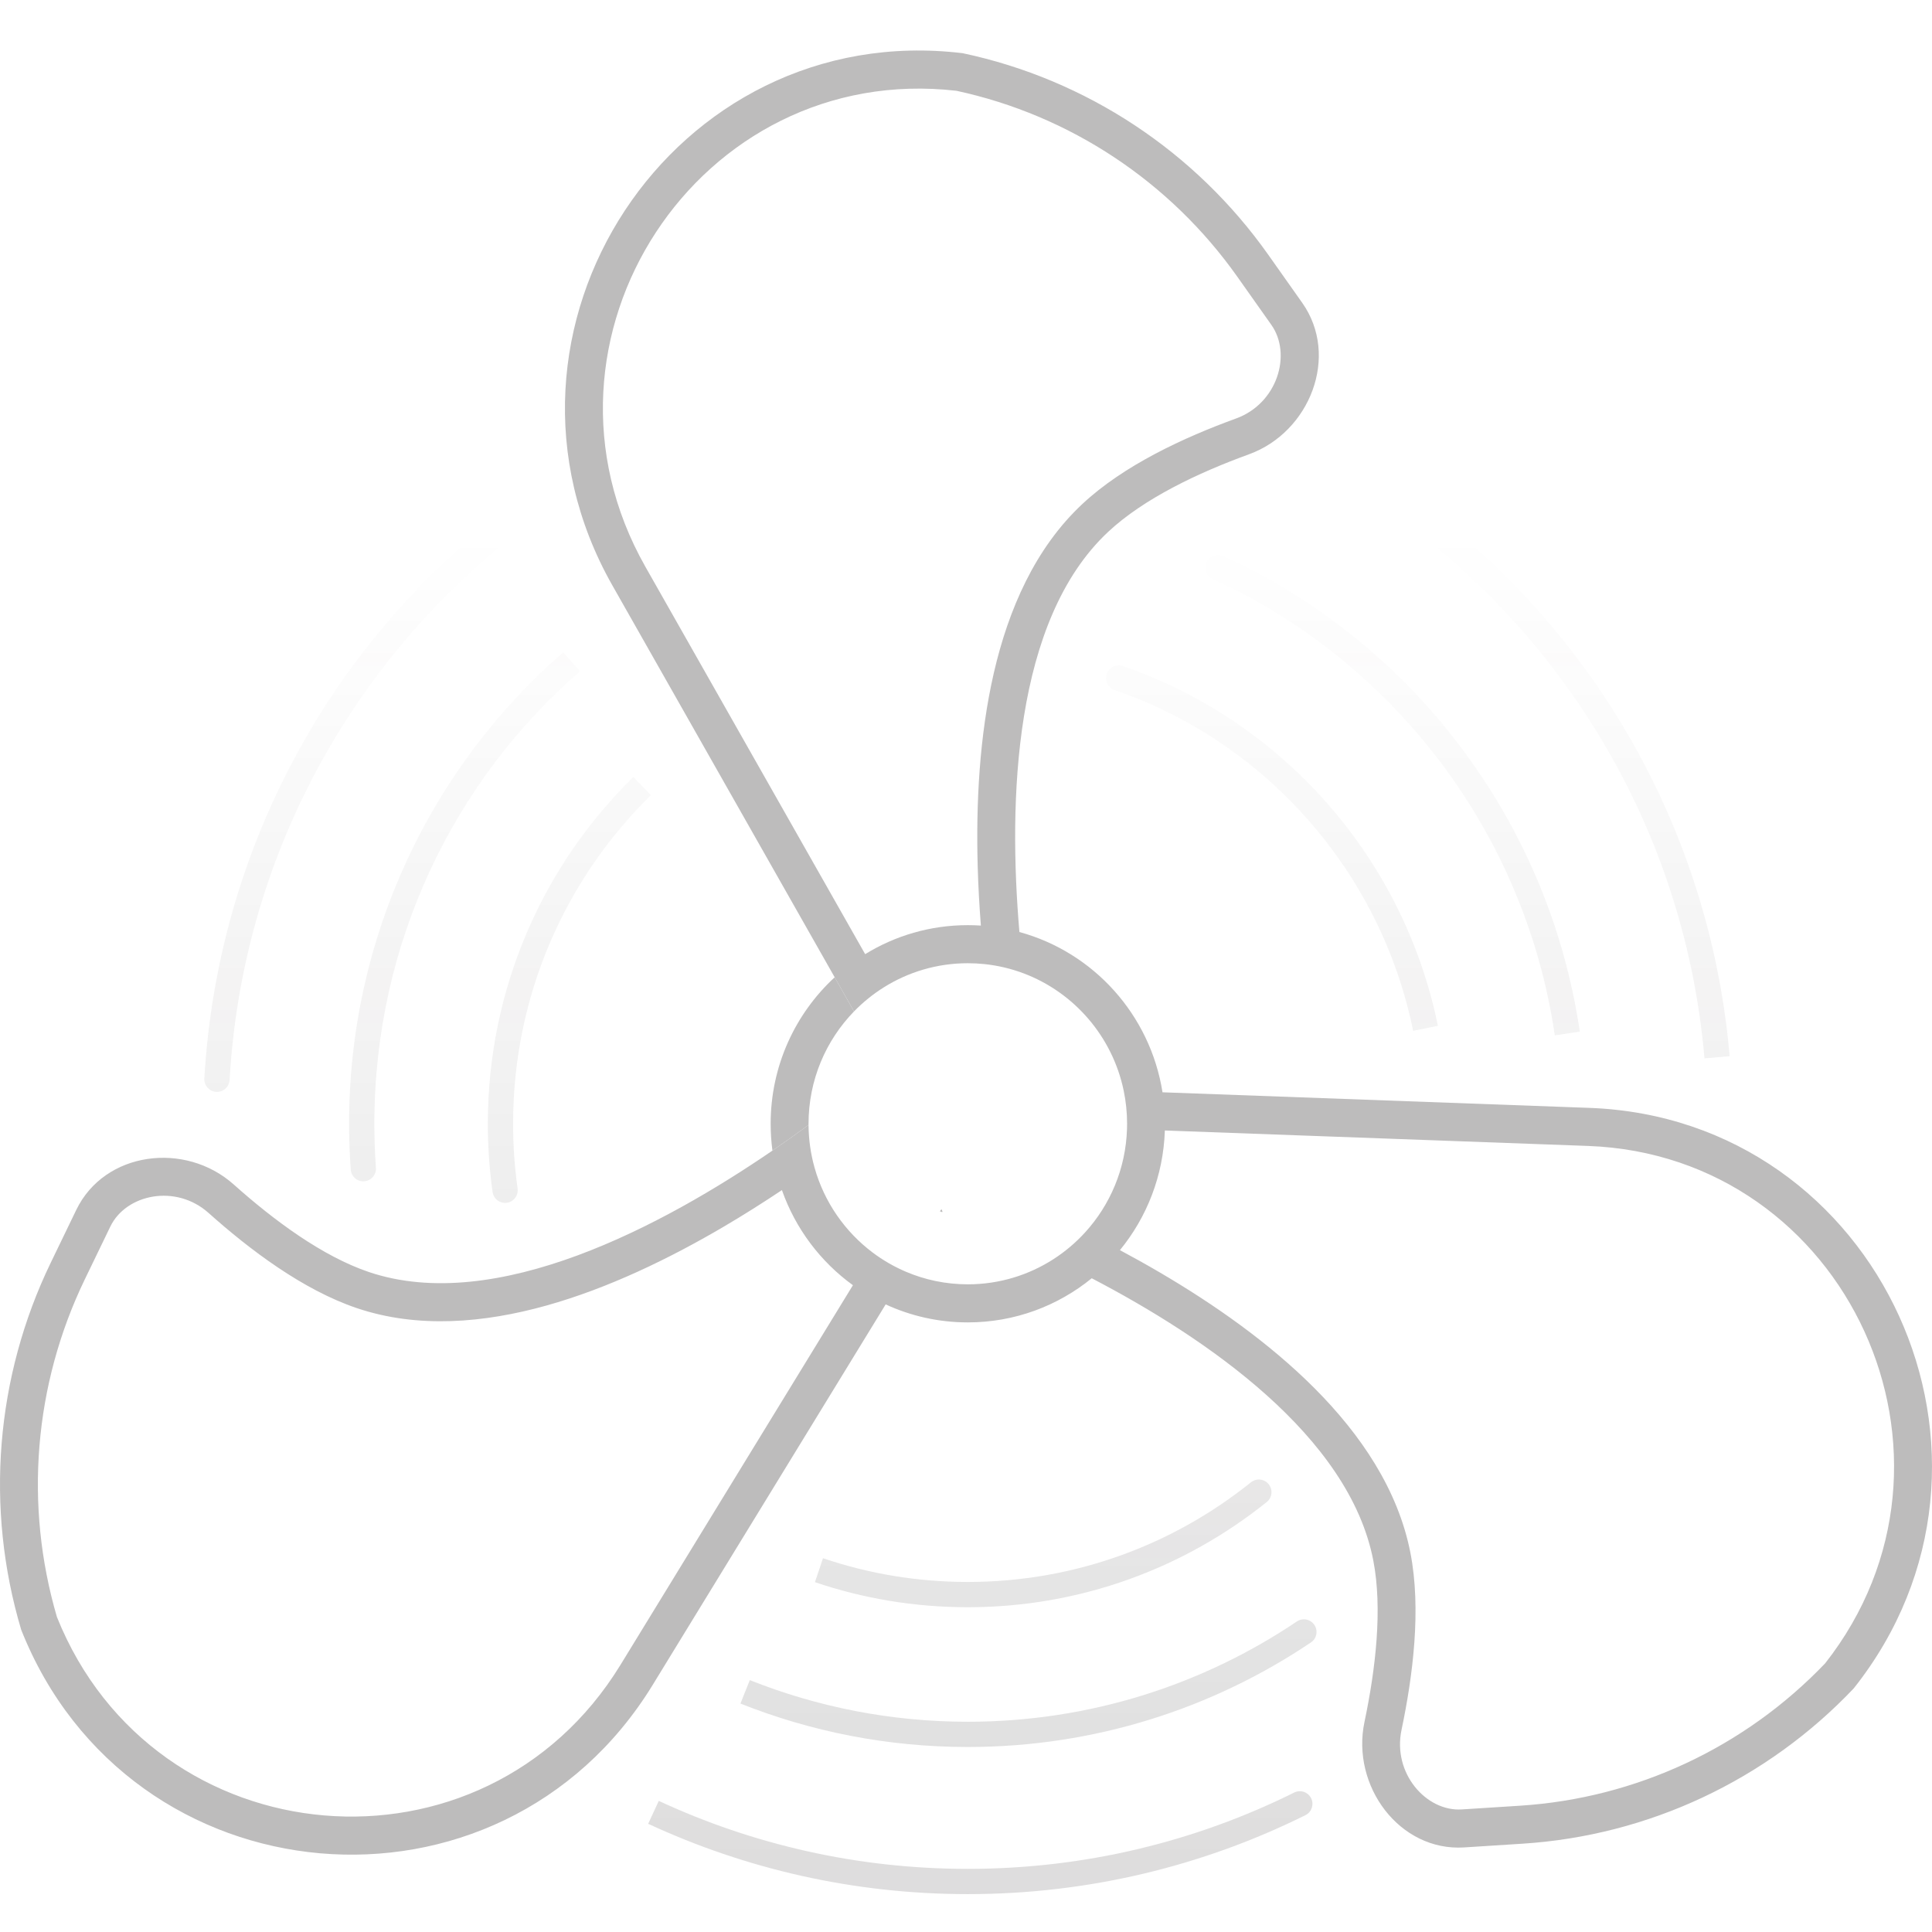 <svg width="153" height="153" viewBox="0 0 153 153" fill="none" xmlns="http://www.w3.org/2000/svg">
<g opacity="0.3">
<path d="M100.318 118.948C100.749 118.602 100.817 117.973 100.472 117.542C100.126 117.111 99.496 117.042 99.066 117.388L100.318 118.948ZM103.816 130.069C104.275 129.761 104.396 129.14 104.088 128.681C103.78 128.223 103.158 128.101 102.7 128.41L103.816 130.069ZM103.381 143.748C103.876 143.502 104.078 142.902 103.832 142.407C103.586 141.912 102.986 141.711 102.492 141.956L103.381 143.748ZM96.873 44.031C96.371 43.801 95.777 44.022 95.547 44.524C95.318 45.027 95.539 45.62 96.041 45.85L96.873 44.031ZM27.776 92.623C27.816 93.174 28.295 93.588 28.846 93.548C29.397 93.509 29.811 93.03 29.771 92.479L27.776 92.623ZM39.009 94.4C39.086 94.947 39.592 95.328 40.139 95.251C40.685 95.174 41.067 94.669 40.99 94.122L39.009 94.4ZM108.178 36.902C107.708 36.612 107.092 36.759 106.802 37.229C106.513 37.7 106.66 38.316 107.13 38.605L108.178 36.902ZM88.925 52.753C88.403 52.573 87.834 52.851 87.654 53.373C87.475 53.896 87.753 54.465 88.275 54.644L88.925 52.753ZM16.183 85.412C16.152 85.963 16.573 86.436 17.124 86.468C17.676 86.5 18.148 86.078 18.18 85.527L16.183 85.412ZM39.606 40.723C26.172 51.197 17.228 67.237 16.183 85.412L18.18 85.527C19.191 67.947 27.841 52.432 40.836 42.3L39.606 40.723ZM136.975 83.643C135.266 63.837 124.163 46.741 108.178 36.902L107.13 38.605C122.59 48.122 133.33 64.658 134.983 83.815L136.975 83.643ZM29.771 92.479C29.688 91.329 29.646 90.167 29.646 88.995H27.646C27.646 90.215 27.69 91.425 27.776 92.623L29.771 92.479ZM29.646 88.995C29.646 74.675 35.953 61.843 45.92 53.159L44.606 51.651C34.219 60.7 27.646 74.076 27.646 88.995H29.646ZM96.041 45.85C110.298 52.368 120.754 65.851 123.129 81.989L125.108 81.697C122.633 64.878 111.736 50.826 96.873 44.031L96.041 45.85ZM40.99 94.122C40.755 92.447 40.633 90.736 40.633 88.995H38.633C38.633 90.829 38.761 92.633 39.009 94.4L40.99 94.122ZM40.633 88.995C40.633 78.785 44.816 69.563 51.551 62.969L50.151 61.54C43.047 68.496 38.633 78.228 38.633 88.995H40.633ZM88.275 54.644C100.208 58.746 109.326 68.988 111.911 81.633L113.871 81.233C111.143 67.891 101.526 57.084 88.925 52.753L88.275 54.644ZM76.643 125.28C72.632 125.28 68.777 124.619 65.176 123.401L64.536 125.296C68.34 126.583 72.412 127.28 76.643 127.28V125.28ZM99.066 117.388C92.913 122.328 85.121 125.28 76.643 125.28V127.28C85.594 127.28 93.824 124.162 100.318 118.948L99.066 117.388ZM102.7 128.41C95.243 133.425 86.283 136.349 76.643 136.349V138.349C86.694 138.349 96.04 135.299 103.816 130.069L102.7 128.41ZM76.643 136.349C70.545 136.349 64.721 135.179 59.378 133.051L58.638 134.909C64.213 137.129 70.287 138.349 76.643 138.349V136.349ZM76.643 150C86.239 150 95.316 147.751 103.381 143.748L102.492 141.956C94.697 145.826 85.923 148 76.643 148V150ZM51.329 144.431C59.032 148.006 67.608 150 76.643 150V148C67.905 148 59.616 146.073 52.171 142.617L51.329 144.431Z" fill="url(#paint0_linear)"/>
<path d="M66.1 77.393C62.984 80.269 61.03 84.402 61.03 88.995C61.03 89.715 61.078 90.425 61.171 91.12C62.194 90.42 63.151 89.737 64.03 89.09C64.03 89.058 64.03 89.026 64.03 88.995C64.03 85.528 65.405 82.389 67.633 80.097L66.1 77.393Z" fill="#221E1F"/>
<path fill-rule="evenodd" clip-rule="evenodd" d="M66.1 77.393L67.633 80.097C68.342 79.368 69.137 78.725 70.002 78.184C71.931 76.977 74.207 76.28 76.643 76.28C77.089 76.28 77.529 76.304 77.962 76.349C79.042 76.462 80.082 76.713 81.064 77.083C85.065 78.593 88.104 82.092 88.992 86.39C89.165 87.23 89.257 88.102 89.257 88.995C89.257 89.136 89.254 89.276 89.25 89.416C89.148 92.565 87.911 95.422 85.94 97.588C85.199 98.401 84.355 99.118 83.428 99.715C81.468 100.977 79.14 101.709 76.643 101.709C74.899 101.709 73.236 101.352 71.725 100.705C70.795 100.308 69.922 99.802 69.122 99.202C66.921 97.552 65.271 95.195 64.505 92.463C64.204 91.39 64.039 90.259 64.03 89.09C63.151 89.737 62.194 90.42 61.171 91.12C52.543 97.027 39.29 104.14 29.211 100.734C25.543 99.494 21.715 96.665 18.51 93.803C14.669 90.373 8.286 91.169 6.039 95.818L4.014 100.007C-0.358 109.052 -1.192 119.423 1.676 129.059C10.238 150.663 39.573 153.223 51.694 133.424L70.138 103.298C72.118 104.214 74.322 104.724 76.643 104.724C80.361 104.724 83.776 103.415 86.457 101.229C95.571 105.982 106.844 113.717 108.754 123.575C109.495 127.4 108.943 132.15 108.055 136.371C106.991 141.43 110.83 146.629 115.952 146.302L120.568 146.007C130.534 145.371 139.898 140.981 146.8 133.71C161.22 115.542 148.944 88.579 125.869 87.736L92.062 86.502C91.092 80.363 86.596 75.408 80.73 73.809C79.84 63.422 80.251 49.139 87.753 42.124C90.588 39.473 94.886 37.44 98.914 35.975C103.742 34.219 106.102 28.19 103.125 23.978L100.443 20.182C94.651 11.987 86.011 6.286 76.24 4.213C53.313 1.449 37.045 26.175 48.502 46.371L66.1 77.393ZM74.561 95.757L74.637 95.948L74.612 95.989C74.492 95.946 74.429 95.924 74.429 95.924L74.561 95.757ZM92.248 89.526C92.13 93.121 90.814 96.41 88.69 99.002C89.732 99.558 90.797 100.152 91.87 100.781C96.081 103.25 100.505 106.326 104.124 109.962C107.728 113.583 110.72 117.946 111.699 122.998C112.558 127.436 111.9 132.673 110.99 136.995C110.266 140.437 112.949 143.473 115.762 143.293L120.378 142.998C129.546 142.413 138.164 138.391 144.537 131.726C157.299 115.485 146.317 91.501 125.76 90.75L92.248 89.526ZM68.514 75.562C70.882 74.105 73.665 73.265 76.643 73.265C76.991 73.265 77.336 73.276 77.678 73.299C77.561 71.796 77.472 70.221 77.426 68.602C77.289 63.696 77.55 58.288 78.708 53.274C79.861 48.282 81.963 43.42 85.71 39.917C89.001 36.839 93.767 34.64 97.893 33.139C101.161 31.95 102.327 28.055 100.68 25.724L97.997 21.929C92.667 14.387 84.73 9.131 75.751 7.191C55.355 4.834 40.886 26.858 51.108 44.878L68.514 75.562ZM67.545 101.779L49.139 131.843C38.336 149.49 12.224 147.255 4.512 128.066C1.905 119.19 2.689 109.65 6.712 101.325L8.737 97.135C9.977 94.57 13.917 93.734 16.517 96.057C19.799 98.988 23.996 102.153 28.255 103.592C33.103 105.23 38.351 104.763 43.256 103.394C48.182 102.018 53.022 99.661 57.233 97.191C58.889 96.22 60.463 95.222 61.922 94.247C62.995 97.301 64.979 99.922 67.545 101.779Z" fill="#221E1F"/>
</g>
<defs>
<linearGradient id="paint0_linear" x1="76.58" y1="37.542" x2="76.58" y2="150.224" gradientUnits="userSpaceOnUse">
<stop offset="0.041" stop-color="#221E1F" stop-opacity="0"/>
<stop offset="1" stop-color="#221E1F" stop-opacity="0.51"/>
</linearGradient>
</defs>
</svg>
